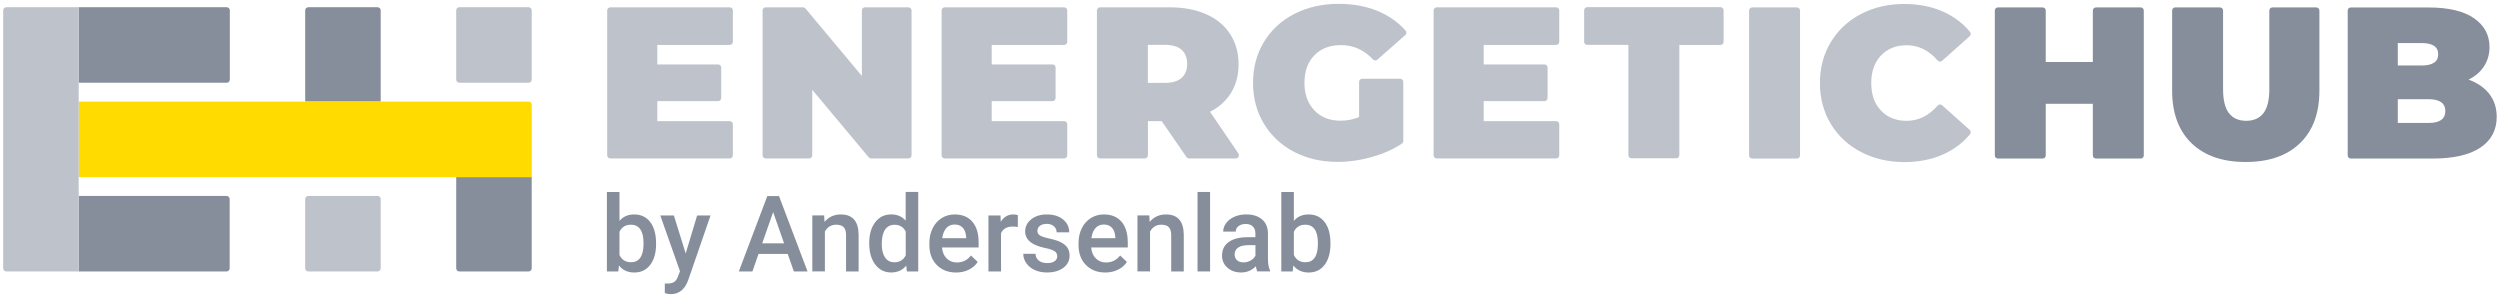 <svg width="202" height="24" viewBox="0 0 202 24" fill="none" xmlns="http://www.w3.org/2000/svg">
<path d="M53.011 19.719C53.011 20.421 52.854 20.98 52.541 21.396C52.228 21.812 51.797 22.019 51.248 22.019C50.719 22.019 50.305 21.827 50.01 21.446L49.96 21.936H49.038V15.513H50.054V17.846C50.347 17.501 50.742 17.326 51.239 17.326C51.791 17.326 52.225 17.53 52.538 17.941C52.854 18.351 53.011 18.924 53.011 19.66V19.719ZM51.995 19.63C51.995 19.14 51.909 18.771 51.735 18.526C51.563 18.28 51.312 18.156 50.982 18.156C50.542 18.156 50.231 18.348 50.054 18.735V20.599C50.234 20.991 50.547 21.189 50.99 21.189C51.309 21.189 51.555 21.071 51.726 20.835C51.897 20.599 51.989 20.241 51.995 19.76V19.63Z" fill="#878E9B"/>
<path d="M55.405 20.48L56.327 17.412H57.411L55.612 22.622C55.337 23.384 54.868 23.765 54.206 23.765C54.059 23.765 53.896 23.741 53.716 23.688V22.899L53.908 22.911C54.165 22.911 54.357 22.864 54.487 22.772C54.617 22.678 54.72 22.521 54.794 22.303L54.942 21.913L53.353 17.412H54.449L55.405 20.48Z" fill="#878E9B"/>
<path d="M63.648 20.516H61.289L60.795 21.933H59.697L61.997 15.844H62.945L65.249 21.933H64.144L63.648 20.516ZM61.587 19.662H63.353L62.47 17.137L61.587 19.662Z" fill="#878E9B"/>
<path d="M66.592 17.409L66.622 17.932C66.956 17.527 67.395 17.327 67.939 17.327C68.881 17.327 69.359 17.867 69.377 18.945V21.934H68.361V19.001C68.361 18.715 68.299 18.502 68.175 18.363C68.051 18.224 67.847 18.157 67.567 18.157C67.156 18.157 66.852 18.343 66.651 18.712V21.931H65.635V17.406H66.592V17.409Z" fill="#878E9B"/>
<path d="M70.231 19.639C70.231 18.942 70.393 18.381 70.715 17.959C71.037 17.536 71.471 17.323 72.015 17.323C72.493 17.323 72.883 17.492 73.178 17.826V15.51H74.194V21.933H73.273L73.223 21.464C72.918 21.833 72.514 22.016 72.006 22.016C71.477 22.016 71.046 21.804 70.721 21.375C70.396 20.953 70.231 20.371 70.231 19.639ZM71.247 19.727C71.247 20.188 71.335 20.546 71.513 20.805C71.69 21.065 71.941 21.192 72.269 21.192C72.685 21.192 72.989 21.006 73.181 20.637V18.706C72.995 18.342 72.694 18.162 72.278 18.162C71.95 18.162 71.696 18.292 71.516 18.552C71.335 18.812 71.247 19.202 71.247 19.727Z" fill="#878E9B"/>
<path d="M77.257 22.019C76.613 22.019 76.09 21.816 75.691 21.411C75.293 21.006 75.092 20.466 75.092 19.79V19.663C75.092 19.211 75.178 18.806 75.352 18.452C75.526 18.097 75.771 17.82 76.084 17.622C76.4 17.424 76.752 17.327 77.138 17.327C77.756 17.327 78.231 17.524 78.568 17.917C78.904 18.31 79.073 18.865 79.073 19.586V19.996H76.117C76.146 20.369 76.273 20.667 76.492 20.882C76.71 21.098 76.985 21.207 77.319 21.207C77.785 21.207 78.163 21.018 78.456 20.643L79.002 21.166C78.822 21.438 78.58 21.647 78.275 21.795C77.971 21.942 77.635 22.019 77.257 22.019ZM77.136 18.142C76.858 18.142 76.63 18.239 76.459 18.434C76.288 18.629 76.179 18.901 76.132 19.249H78.069V19.175C78.045 18.836 77.957 18.579 77.797 18.405C77.638 18.23 77.419 18.142 77.136 18.142Z" fill="#878E9B"/>
<path d="M82.239 18.34C82.106 18.316 81.967 18.307 81.825 18.307C81.359 18.307 81.046 18.484 80.883 18.842V21.937H79.867V17.412H80.839L80.862 17.917C81.108 17.524 81.447 17.327 81.884 17.327C82.029 17.327 82.15 17.347 82.245 17.386L82.239 18.34Z" fill="#878E9B"/>
<path d="M85.425 20.705C85.425 20.525 85.351 20.386 85.201 20.292C85.053 20.197 84.805 20.114 84.459 20.041C84.114 19.967 83.824 19.875 83.594 19.763C83.086 19.518 82.832 19.164 82.832 18.697C82.832 18.307 82.998 17.979 83.325 17.719C83.653 17.457 84.073 17.327 84.58 17.327C85.121 17.327 85.558 17.46 85.892 17.728C86.225 17.997 86.391 18.343 86.391 18.771H85.375C85.375 18.576 85.301 18.413 85.156 18.284C85.012 18.154 84.82 18.089 84.578 18.089C84.356 18.089 84.173 18.139 84.031 18.242C83.889 18.346 83.822 18.484 83.822 18.656C83.822 18.812 83.886 18.933 84.019 19.019C84.149 19.105 84.415 19.193 84.814 19.279C85.212 19.367 85.525 19.471 85.753 19.592C85.98 19.713 86.149 19.858 86.258 20.029C86.367 20.2 86.423 20.407 86.423 20.649C86.423 21.057 86.255 21.387 85.918 21.638C85.582 21.889 85.139 22.016 84.592 22.016C84.22 22.016 83.892 21.948 83.6 21.816C83.311 21.683 83.083 21.497 82.924 21.263C82.761 21.03 82.681 20.776 82.681 20.507H83.668C83.683 20.747 83.771 20.933 83.94 21.062C84.108 21.192 84.329 21.257 84.604 21.257C84.873 21.257 85.074 21.207 85.215 21.104C85.354 21.003 85.425 20.87 85.425 20.705Z" fill="#878E9B"/>
<path d="M89.308 22.019C88.665 22.019 88.142 21.816 87.743 21.411C87.344 21.006 87.144 20.466 87.144 19.79V19.663C87.144 19.211 87.229 18.806 87.403 18.452C87.578 18.097 87.823 17.82 88.136 17.622C88.452 17.424 88.803 17.327 89.19 17.327C89.807 17.327 90.283 17.524 90.62 17.917C90.956 18.31 91.124 18.865 91.124 19.586V19.996H88.168C88.198 20.369 88.325 20.667 88.543 20.882C88.762 21.098 89.037 21.207 89.37 21.207C89.837 21.207 90.215 21.018 90.507 20.643L91.054 21.166C90.874 21.438 90.631 21.647 90.327 21.795C90.023 21.942 89.686 22.019 89.308 22.019ZM89.187 18.142C88.91 18.142 88.682 18.239 88.511 18.434C88.34 18.629 88.23 18.901 88.183 19.249H90.12V19.175C90.097 18.836 90.008 18.579 89.849 18.405C89.689 18.23 89.471 18.142 89.187 18.142Z" fill="#878E9B"/>
<path d="M92.864 17.409L92.894 17.932C93.227 17.527 93.667 17.327 94.211 17.327C95.153 17.327 95.631 17.867 95.649 18.945V21.934H94.633V19.001C94.633 18.715 94.571 18.502 94.447 18.363C94.323 18.224 94.119 18.157 93.839 18.157C93.428 18.157 93.124 18.343 92.923 18.712V21.931H91.907V17.406H92.864V17.409Z" fill="#878E9B"/>
<path d="M97.775 21.933H96.76V15.51H97.775V21.933Z" fill="#878E9B"/>
<path d="M101.591 21.934C101.547 21.848 101.508 21.706 101.473 21.511C101.148 21.848 100.752 22.016 100.286 22.016C99.831 22.016 99.462 21.886 99.172 21.627C98.886 21.367 98.741 21.048 98.741 20.664C98.741 20.182 98.921 19.81 99.279 19.553C99.636 19.297 100.15 19.166 100.814 19.166H101.437V18.868C101.437 18.635 101.373 18.446 101.24 18.307C101.107 18.168 100.909 18.098 100.64 18.098C100.41 18.098 100.221 18.157 100.07 18.272C99.922 18.387 99.849 18.535 99.849 18.712H98.833C98.833 18.464 98.915 18.23 99.081 18.015C99.246 17.799 99.468 17.628 99.751 17.507C100.035 17.386 100.351 17.324 100.699 17.324C101.228 17.324 101.65 17.457 101.966 17.722C102.282 17.988 102.442 18.363 102.45 18.845V20.885C102.45 21.293 102.507 21.618 102.622 21.86V21.931H101.591V21.934ZM100.475 21.201C100.676 21.201 100.865 21.151 101.042 21.054C101.219 20.956 101.352 20.826 101.44 20.661V19.807H100.891C100.516 19.807 100.233 19.872 100.041 20.005C99.852 20.135 99.757 20.321 99.757 20.561C99.757 20.755 99.822 20.912 99.952 21.027C100.085 21.145 100.259 21.201 100.475 21.201Z" fill="#878E9B"/>
<path d="M107.501 19.719C107.501 20.421 107.344 20.98 107.031 21.396C106.718 21.812 106.287 22.019 105.737 22.019C105.209 22.019 104.795 21.827 104.5 21.446L104.45 21.936H103.528V15.513H104.544V17.846C104.837 17.501 105.232 17.326 105.729 17.326C106.281 17.326 106.715 17.53 107.028 17.941C107.344 18.351 107.501 18.924 107.501 19.66V19.719ZM106.485 19.63C106.485 19.14 106.399 18.771 106.225 18.526C106.053 18.28 105.802 18.156 105.472 18.156C105.032 18.156 104.722 18.348 104.544 18.735V20.599C104.724 20.991 105.038 21.189 105.481 21.189C105.799 21.189 106.045 21.071 106.216 20.835C106.387 20.599 106.479 20.241 106.485 19.76V19.63Z" fill="#878E9B"/>
<path d="M30.761 8.204H24.659V0.835C24.659 0.697 24.772 0.584 24.91 0.584H30.51C30.648 0.584 30.761 0.697 30.761 0.835V8.204Z" fill="#878E9B"/>
<path d="M18.319 6.686H6.358V0.584H18.319C18.457 0.584 18.57 0.697 18.57 0.835V6.435C18.57 6.574 18.457 6.686 18.319 6.686Z" fill="#878E9B"/>
<path d="M18.307 21.933H6.358V15.832H18.307C18.446 15.832 18.558 15.944 18.558 16.083V21.682C18.558 21.821 18.446 21.933 18.307 21.933Z" fill="#878E9B"/>
<path d="M42.712 6.686H37.113C36.974 6.686 36.862 6.574 36.862 6.435V0.835C36.862 0.697 36.974 0.584 37.113 0.584H42.712C42.851 0.584 42.963 0.697 42.963 0.835V6.435C42.963 6.574 42.851 6.686 42.712 6.686Z" fill="#BEC2CB"/>
<path d="M42.712 21.933H37.113C36.974 21.933 36.862 21.821 36.862 21.682V14.308H42.963V21.682C42.963 21.821 42.851 21.933 42.712 21.933Z" fill="#878E9B"/>
<path d="M6.358 8.209H42.712C42.851 8.209 42.963 8.322 42.963 8.46V14.311H6.358V8.209Z" fill="#FFDB00"/>
<path d="M30.51 21.933H24.91C24.772 21.933 24.659 21.821 24.659 21.682V16.083C24.659 15.944 24.772 15.832 24.91 15.832H30.51C30.648 15.832 30.761 15.944 30.761 16.083V21.682C30.761 21.821 30.648 21.933 30.51 21.933Z" fill="#BEC2CB"/>
<path d="M6.358 21.933H0.508C0.369 21.933 0.257 21.821 0.257 21.682V0.835C0.257 0.697 0.369 0.584 0.508 0.584H6.358V21.933Z" fill="#BEC2CB"/>
<path d="M73.654 0.842V12.551C73.654 12.69 73.541 12.802 73.403 12.802H70.387C70.314 12.802 70.243 12.77 70.195 12.714L65.63 7.256V12.551C65.63 12.69 65.517 12.802 65.379 12.802H61.867C61.728 12.802 61.616 12.69 61.616 12.551V0.842C61.616 0.703 61.728 0.591 61.867 0.591H64.883C64.956 0.591 65.027 0.623 65.075 0.679L69.64 6.137V0.842C69.64 0.703 69.752 0.591 69.891 0.591H73.403C73.541 0.591 73.654 0.703 73.654 0.842Z" fill="#BEC2CB"/>
<path d="M110.061 6.364H113.135C113.274 6.364 113.386 6.476 113.386 6.615V11.39C113.386 11.476 113.345 11.556 113.274 11.603C112.577 12.067 111.776 12.424 110.873 12.678C109.919 12.947 108.983 13.08 108.064 13.08C106.762 13.08 105.592 12.808 104.559 12.268C103.522 11.727 102.713 10.971 102.125 10C101.538 9.028 101.245 7.926 101.245 6.695C101.245 5.463 101.538 4.359 102.125 3.39C102.713 2.419 103.534 1.663 104.585 1.122C105.64 0.582 106.827 0.31 108.153 0.31C109.352 0.31 110.424 0.511 111.372 0.913C112.24 1.279 112.972 1.801 113.575 2.475C113.666 2.578 113.655 2.738 113.551 2.829L111.289 4.823C111.186 4.914 111.032 4.902 110.938 4.802C110.205 4.028 109.349 3.644 108.365 3.644C107.459 3.644 106.738 3.916 106.204 4.465C105.669 5.012 105.4 5.756 105.4 6.698C105.4 7.616 105.666 8.355 106.195 8.913C106.723 9.471 107.429 9.751 108.315 9.751C108.838 9.751 109.34 9.654 109.815 9.456V6.621C109.81 6.476 109.922 6.364 110.061 6.364Z" fill="#BEC2CB"/>
<path d="M141.577 0.6H145.192C145.331 0.6 145.443 0.712 145.443 0.851V12.56C145.443 12.699 145.331 12.811 145.192 12.811H141.577C141.439 12.811 141.326 12.699 141.326 12.56V0.851C141.326 0.712 141.439 0.6 141.577 0.6Z" fill="#BEC2CB"/>
<path d="M150.363 12.279C149.327 11.739 148.518 10.983 147.93 10.011C147.342 9.04 147.05 7.938 147.05 6.707C147.05 5.475 147.342 4.371 147.93 3.402C148.518 2.43 149.33 1.674 150.363 1.134C151.397 0.593 152.561 0.322 153.851 0.322C155.038 0.322 156.096 0.531 157.026 0.951C157.882 1.335 158.6 1.878 159.179 2.578C159.264 2.681 159.25 2.838 159.149 2.927L156.922 4.914C156.816 5.009 156.657 4.994 156.562 4.887C155.845 4.066 155.009 3.656 154.058 3.656C153.198 3.656 152.504 3.934 151.982 4.486C151.459 5.038 151.196 5.779 151.196 6.71C151.196 7.64 151.459 8.381 151.982 8.933C152.504 9.486 153.198 9.763 154.058 9.763C155.009 9.763 155.842 9.353 156.562 8.532C156.657 8.425 156.816 8.411 156.922 8.505L159.149 10.493C159.25 10.581 159.264 10.738 159.179 10.841C158.6 11.541 157.879 12.082 157.026 12.468C156.096 12.888 155.038 13.097 153.851 13.097C152.561 13.091 151.397 12.82 150.363 12.279Z" fill="#BEC2CB"/>
<path d="M125.988 3.379V0.842C125.988 0.703 125.875 0.591 125.737 0.591H116.085C115.947 0.591 115.834 0.703 115.834 0.842V12.551C115.834 12.69 115.947 12.802 116.085 12.802H125.737C125.875 12.802 125.988 12.69 125.988 12.551V10.038C125.988 9.899 125.875 9.787 125.737 9.787H119.883V8.172H124.795C124.933 8.172 125.046 8.059 125.046 7.921V5.458C125.046 5.319 124.933 5.207 124.795 5.207H119.883V3.63H125.737C125.875 3.63 125.988 3.517 125.988 3.379Z" fill="#BEC2CB"/>
<path d="M86.234 3.379V0.842C86.234 0.703 86.122 0.591 85.983 0.591H76.332C76.193 0.591 76.081 0.703 76.081 0.842V12.551C76.081 12.69 76.193 12.802 76.332 12.802H85.983C86.122 12.802 86.234 12.69 86.234 12.551V10.038C86.234 9.899 86.122 9.787 85.983 9.787H80.13V8.172H85.041C85.18 8.172 85.292 8.059 85.292 7.921V5.458C85.292 5.319 85.18 5.207 85.041 5.207H80.13V3.63H85.983C86.122 3.63 86.234 3.517 86.234 3.379Z" fill="#BEC2CB"/>
<path d="M59.215 3.379V0.842C59.215 0.703 59.103 0.591 58.964 0.591H49.313C49.174 0.591 49.062 0.703 49.062 0.842V12.551C49.062 12.69 49.174 12.802 49.313 12.802H58.964C59.103 12.802 59.215 12.69 59.215 12.551V10.038C59.215 9.899 59.103 9.787 58.964 9.787H53.111V8.172H58.022C58.161 8.172 58.273 8.059 58.273 7.921V5.458C58.273 5.319 58.161 5.207 58.022 5.207H53.111V3.63H58.964C59.103 3.63 59.215 3.517 59.215 3.379Z" fill="#BEC2CB"/>
<path d="M139.017 0.579H128.25C128.111 0.579 127.999 0.691 127.999 0.83V3.375C127.999 3.514 128.111 3.626 128.25 3.626H131.575V12.539C131.575 12.678 131.687 12.79 131.826 12.79H135.441C135.579 12.79 135.692 12.678 135.692 12.539V3.629H139.017C139.156 3.629 139.268 3.517 139.268 3.378V0.833C139.268 0.691 139.156 0.579 139.017 0.579Z" fill="#BEC2CB"/>
<path d="M100.058 12.392L97.772 9.034C98.516 8.65 99.086 8.133 99.482 7.481C99.878 6.831 100.076 6.069 100.076 5.195C100.076 4.265 99.848 3.45 99.396 2.753C98.942 2.056 98.298 1.521 97.459 1.149C96.62 0.777 95.637 0.591 94.512 0.591H88.895C88.75 0.591 88.632 0.709 88.632 0.854V12.543C88.632 12.687 88.75 12.805 88.895 12.805H92.489C92.634 12.805 92.752 12.687 92.752 12.543V9.79H93.868L95.867 12.69C95.915 12.761 95.997 12.805 96.083 12.805H99.845C100.052 12.802 100.176 12.566 100.058 12.392ZM95.475 6.293C95.173 6.562 94.724 6.695 94.125 6.695H92.746V3.624H94.125C94.724 3.624 95.173 3.76 95.475 4.025C95.773 4.294 95.923 4.672 95.923 5.156C95.923 5.647 95.773 6.025 95.475 6.293Z" fill="#BEC2CB"/>
<path d="M177.078 11.574C176.033 10.561 175.507 9.143 175.507 7.318V0.851C175.507 0.712 175.619 0.6 175.758 0.6H179.373C179.511 0.6 179.624 0.712 179.624 0.851V7.194C179.624 8.089 179.783 8.742 180.105 9.149C180.424 9.557 180.888 9.76 181.493 9.76C182.098 9.76 182.559 9.557 182.881 9.149C183.2 8.742 183.362 8.092 183.362 7.194V0.851C183.362 0.712 183.475 0.6 183.613 0.6H187.157C187.296 0.6 187.408 0.712 187.408 0.851V7.315C187.408 9.14 186.886 10.561 185.837 11.571C184.792 12.581 183.33 13.089 181.458 13.089C179.585 13.089 178.126 12.584 177.078 11.574Z" fill="#878E9B"/>
<path d="M201.141 7.596C201.536 8.107 201.734 8.724 201.734 9.444C201.734 10.514 201.291 11.343 200.408 11.931C199.525 12.519 198.247 12.811 196.569 12.811H189.945C189.806 12.811 189.694 12.699 189.694 12.56V0.854C189.694 0.715 189.806 0.603 189.945 0.603H196.218C197.845 0.603 199.076 0.895 199.906 1.477C200.736 2.058 201.153 2.832 201.153 3.798C201.153 4.368 201.011 4.879 200.724 5.334C200.438 5.788 200.019 6.155 199.46 6.432C200.187 6.695 200.745 7.085 201.141 7.596ZM193.743 3.479V5.292H195.663C196.557 5.292 197.006 4.991 197.006 4.386C197.006 3.78 196.557 3.479 195.663 3.479H193.743ZM197.582 8.975C197.582 8.337 197.127 8.015 196.221 8.015H193.743V9.935H196.221C197.127 9.935 197.582 9.616 197.582 8.975Z" fill="#878E9B"/>
<path d="M169.101 0.851V5.009H165.297V0.851C165.297 0.712 165.185 0.6 165.046 0.6H161.432C161.293 0.6 161.181 0.712 161.181 0.851V12.56C161.181 12.699 161.293 12.811 161.432 12.811H165.046C165.185 12.811 165.297 12.699 165.297 12.56V8.387H169.101V12.56C169.101 12.699 169.213 12.811 169.352 12.811H172.967C173.106 12.811 173.218 12.699 173.218 12.56V0.851C173.218 0.712 173.106 0.6 172.967 0.6H169.352C169.213 0.6 169.101 0.712 169.101 0.851Z" fill="#878E9B"/>
</svg>
